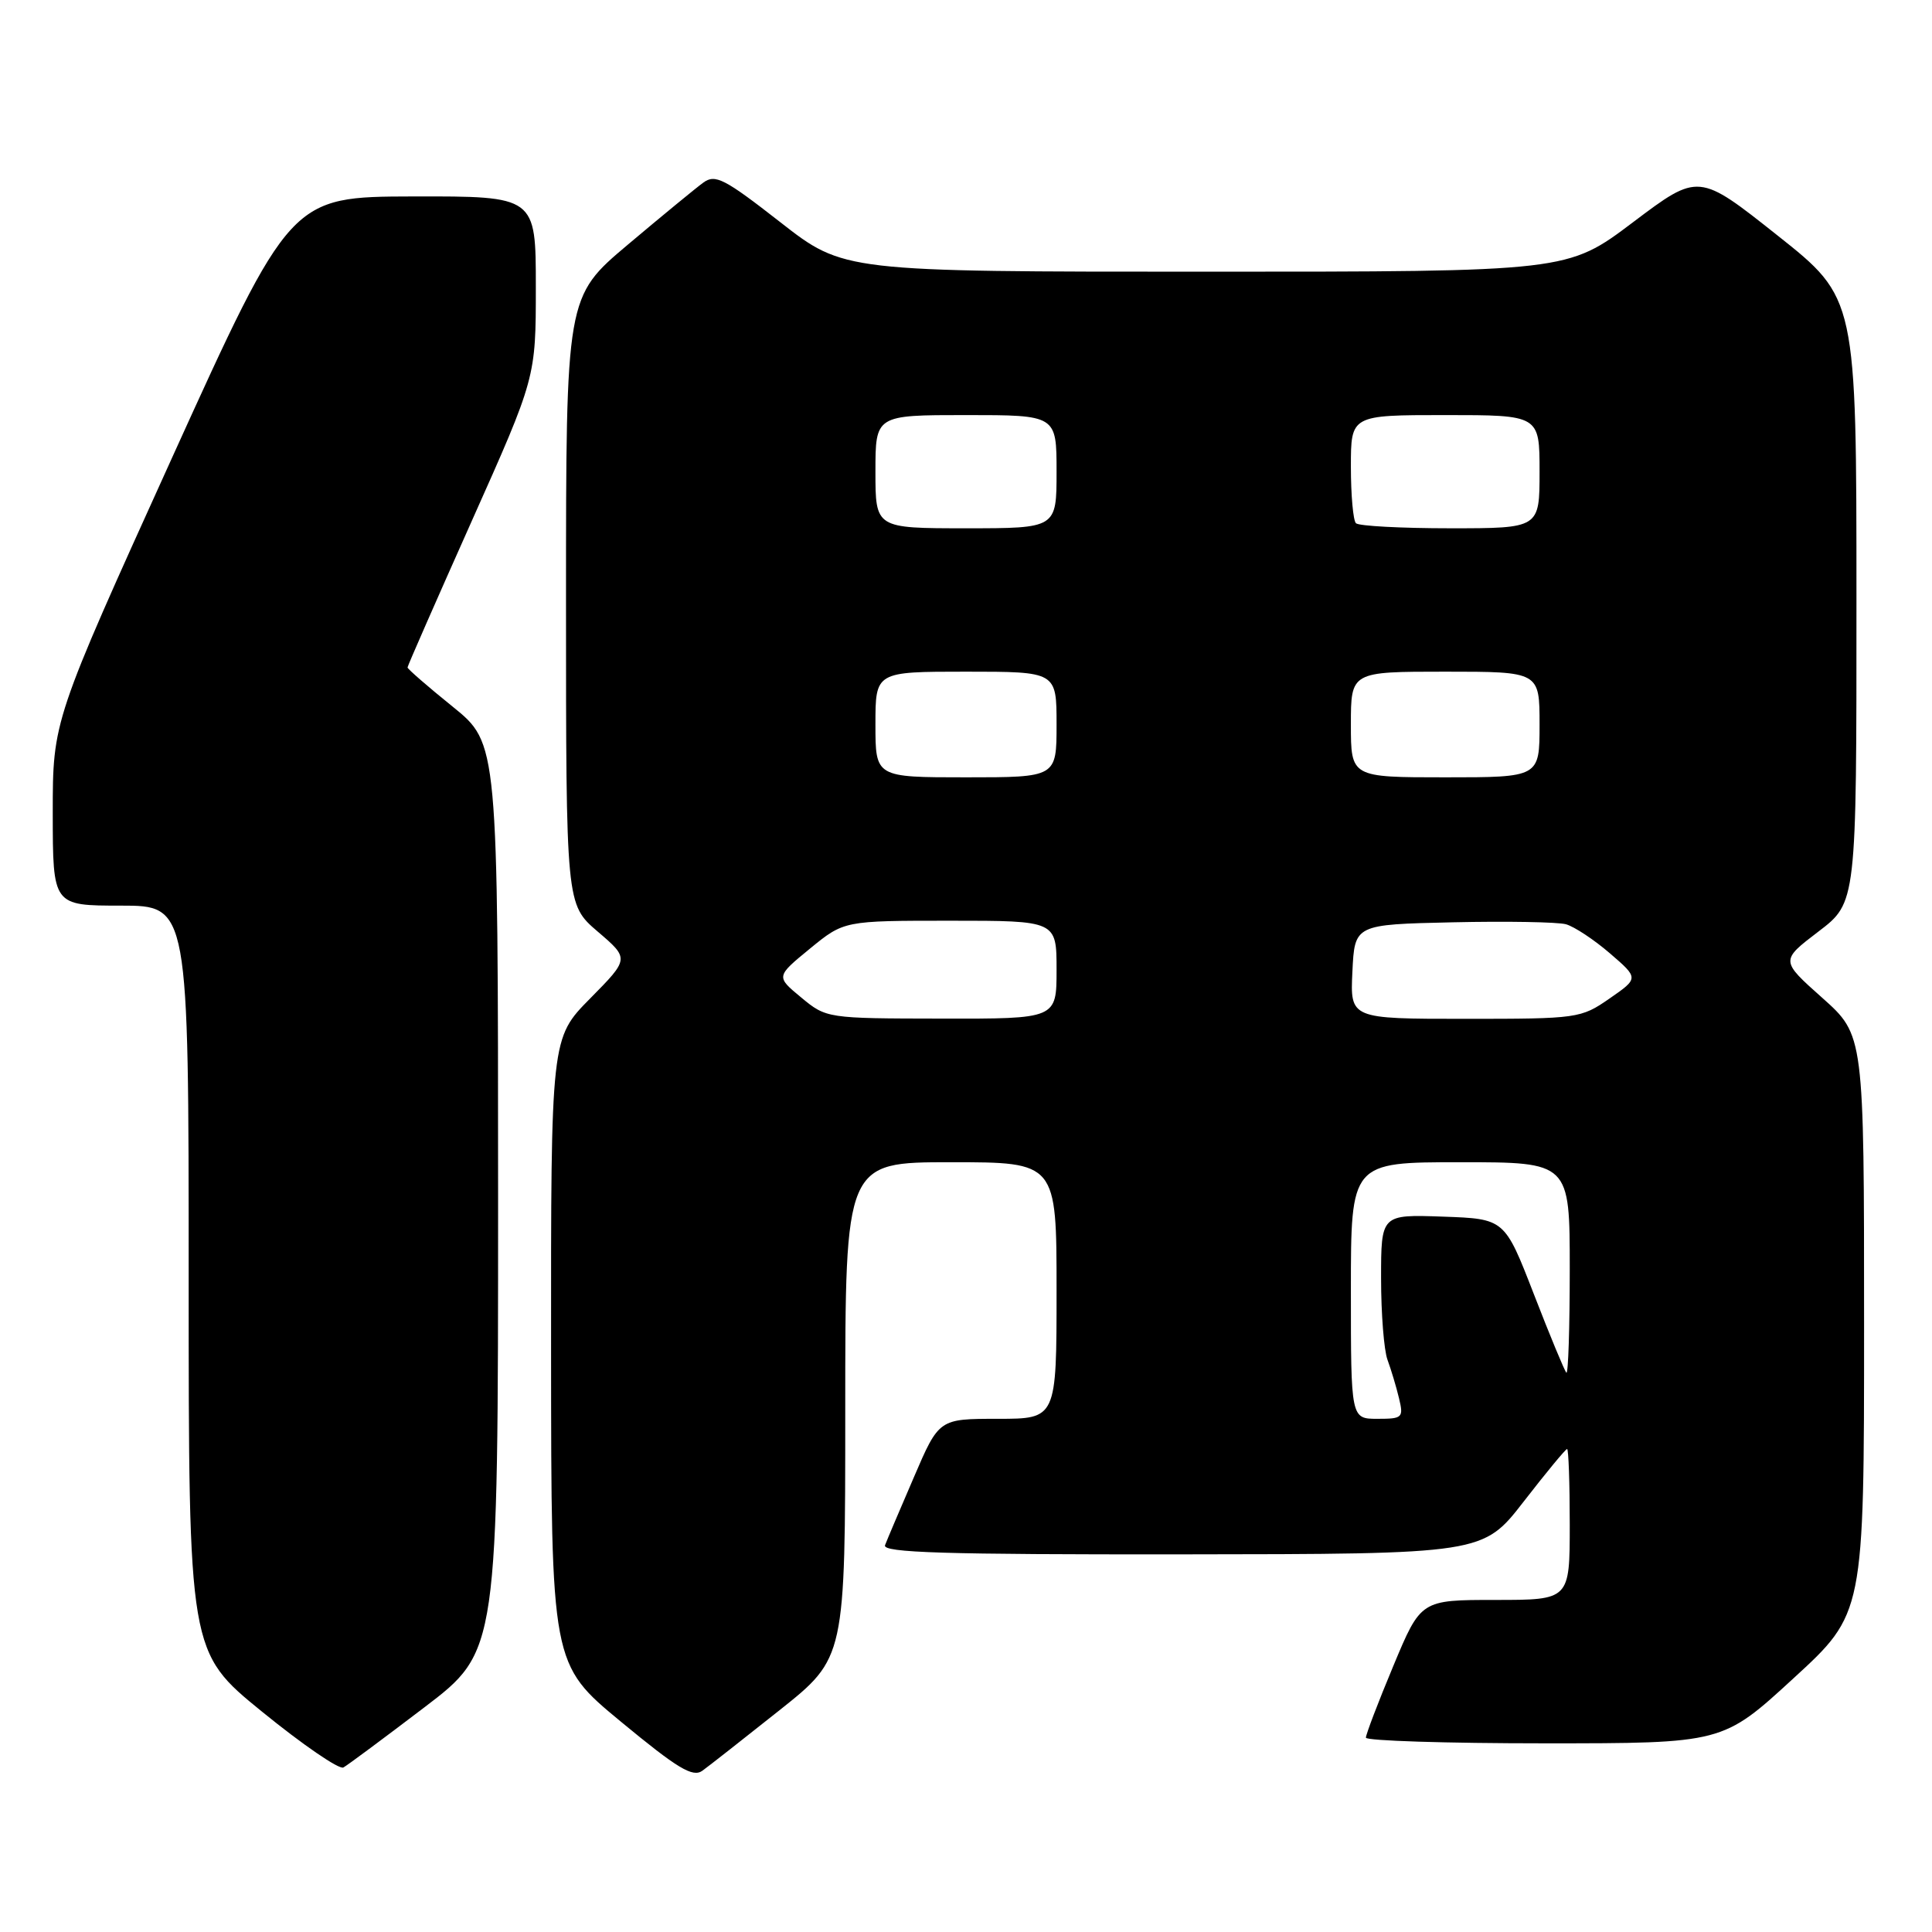 <?xml version="1.0" encoding="UTF-8" standalone="no"?>
<!DOCTYPE svg PUBLIC "-//W3C//DTD SVG 1.1//EN" "http://www.w3.org/Graphics/SVG/1.1/DTD/svg11.dtd" >
<svg xmlns="http://www.w3.org/2000/svg" xmlns:xlink="http://www.w3.org/1999/xlink" version="1.1" viewBox="0 0 256 256">
 <g >
 <path fill="currentColor"
d=" M 103.32 226.59 C 112.00 219.68 112.00 219.68 112.00 186.84 C 112.00 154.00 112.00 154.00 126.00 154.00 C 140.00 154.00 140.00 154.00 140.00 171.00 C 140.00 188.00 140.00 188.00 132.21 188.00 C 124.42 188.00 124.42 188.00 121.09 195.75 C 119.25 200.01 117.53 204.06 117.27 204.75 C 116.89 205.74 125.15 205.99 156.64 205.96 C 196.50 205.92 196.50 205.92 201.90 198.96 C 204.87 195.13 207.45 192.00 207.65 192.00 C 207.84 192.00 208.00 196.50 208.00 202.00 C 208.00 212.00 208.00 212.00 198.14 212.00 C 188.27 212.00 188.27 212.00 184.62 220.75 C 182.61 225.56 180.98 229.84 180.99 230.25 C 180.99 230.66 191.64 231.00 204.63 231.00 C 228.27 231.00 228.27 231.00 237.63 222.40 C 247.00 213.81 247.00 213.81 247.00 175.48 C 247.00 137.16 247.00 137.16 241.46 132.22 C 235.91 127.28 235.91 127.28 240.96 123.43 C 246.00 119.59 246.00 119.59 245.99 79.54 C 245.99 39.50 245.99 39.50 235.53 31.20 C 225.07 22.90 225.07 22.90 216.38 29.45 C 207.70 36.00 207.70 36.00 159.74 36.00 C 111.79 36.00 111.79 36.00 103.39 29.44 C 96.00 23.67 94.78 23.04 93.20 24.19 C 92.21 24.91 87.71 28.61 83.20 32.41 C 75.00 39.32 75.00 39.32 75.00 79.58 C 75.00 119.84 75.00 119.84 79.20 123.44 C 83.40 127.03 83.40 127.03 78.20 132.30 C 73.00 137.56 73.00 137.56 73.02 179.03 C 73.04 220.50 73.04 220.50 82.27 228.13 C 89.81 234.36 91.79 235.55 93.07 234.63 C 93.93 234.01 98.54 230.39 103.32 226.59 Z  M 56.25 226.22 C 66.00 218.79 66.00 218.79 66.00 158.64 C 65.99 98.50 65.99 98.50 60.00 93.65 C 56.70 90.99 54.00 88.64 54.00 88.44 C 54.00 88.24 57.83 79.52 62.50 69.06 C 71.00 50.04 71.00 50.04 71.00 38.02 C 71.00 26.00 71.00 26.00 54.75 26.03 C 38.50 26.07 38.50 26.07 22.74 60.78 C 6.99 95.50 6.99 95.50 6.99 107.75 C 7.00 120.00 7.00 120.00 16.00 120.00 C 25.00 120.00 25.00 120.00 25.00 169.45 C 25.00 218.90 25.00 218.90 34.75 226.83 C 40.11 231.19 44.95 234.51 45.50 234.20 C 46.05 233.90 50.89 230.30 56.25 226.22 Z  M 179.00 171.00 C 179.00 154.00 179.00 154.00 193.50 154.00 C 208.00 154.00 208.00 154.00 208.00 168.17 C 208.00 175.96 207.80 182.13 207.55 181.89 C 207.31 181.64 205.36 176.95 203.24 171.47 C 199.37 161.50 199.37 161.50 191.19 161.21 C 183.00 160.92 183.00 160.92 183.00 169.39 C 183.00 174.06 183.38 178.91 183.85 180.18 C 184.32 181.46 185.01 183.74 185.37 185.25 C 186.00 187.86 185.85 188.00 182.52 188.00 C 179.00 188.00 179.00 188.00 179.00 171.00 Z  M 106.16 132.17 C 102.81 129.40 102.81 129.40 107.32 125.70 C 111.84 122.00 111.84 122.00 125.92 122.00 C 140.00 122.00 140.00 122.00 140.00 128.50 C 140.00 135.00 140.00 135.00 124.75 134.97 C 109.57 134.95 109.49 134.93 106.16 132.17 Z  M 179.20 128.75 C 179.50 122.50 179.50 122.50 192.50 122.21 C 199.65 122.05 206.40 122.17 207.50 122.47 C 208.60 122.78 211.22 124.51 213.32 126.32 C 217.15 129.62 217.15 129.62 213.27 132.31 C 209.48 134.94 209.06 135.00 194.15 135.00 C 178.90 135.00 178.90 135.00 179.20 128.75 Z  M 116.00 96.00 C 116.00 89.00 116.00 89.00 128.00 89.00 C 140.00 89.00 140.00 89.00 140.00 96.00 C 140.00 103.00 140.00 103.00 128.00 103.00 C 116.00 103.00 116.00 103.00 116.00 96.00 Z  M 179.00 96.00 C 179.00 89.00 179.00 89.00 191.50 89.00 C 204.00 89.00 204.00 89.00 204.00 96.00 C 204.00 103.00 204.00 103.00 191.50 103.00 C 179.00 103.00 179.00 103.00 179.00 96.00 Z  M 116.00 62.50 C 116.00 55.00 116.00 55.00 128.00 55.00 C 140.00 55.00 140.00 55.00 140.00 62.50 C 140.00 70.00 140.00 70.00 128.00 70.00 C 116.00 70.00 116.00 70.00 116.00 62.50 Z  M 179.67 69.33 C 179.30 68.97 179.00 65.59 179.00 61.83 C 179.00 55.00 179.00 55.00 191.50 55.00 C 204.00 55.00 204.00 55.00 204.00 62.50 C 204.00 70.00 204.00 70.00 192.17 70.00 C 185.66 70.00 180.03 69.70 179.67 69.33 Z "/>
</g>
</svg>